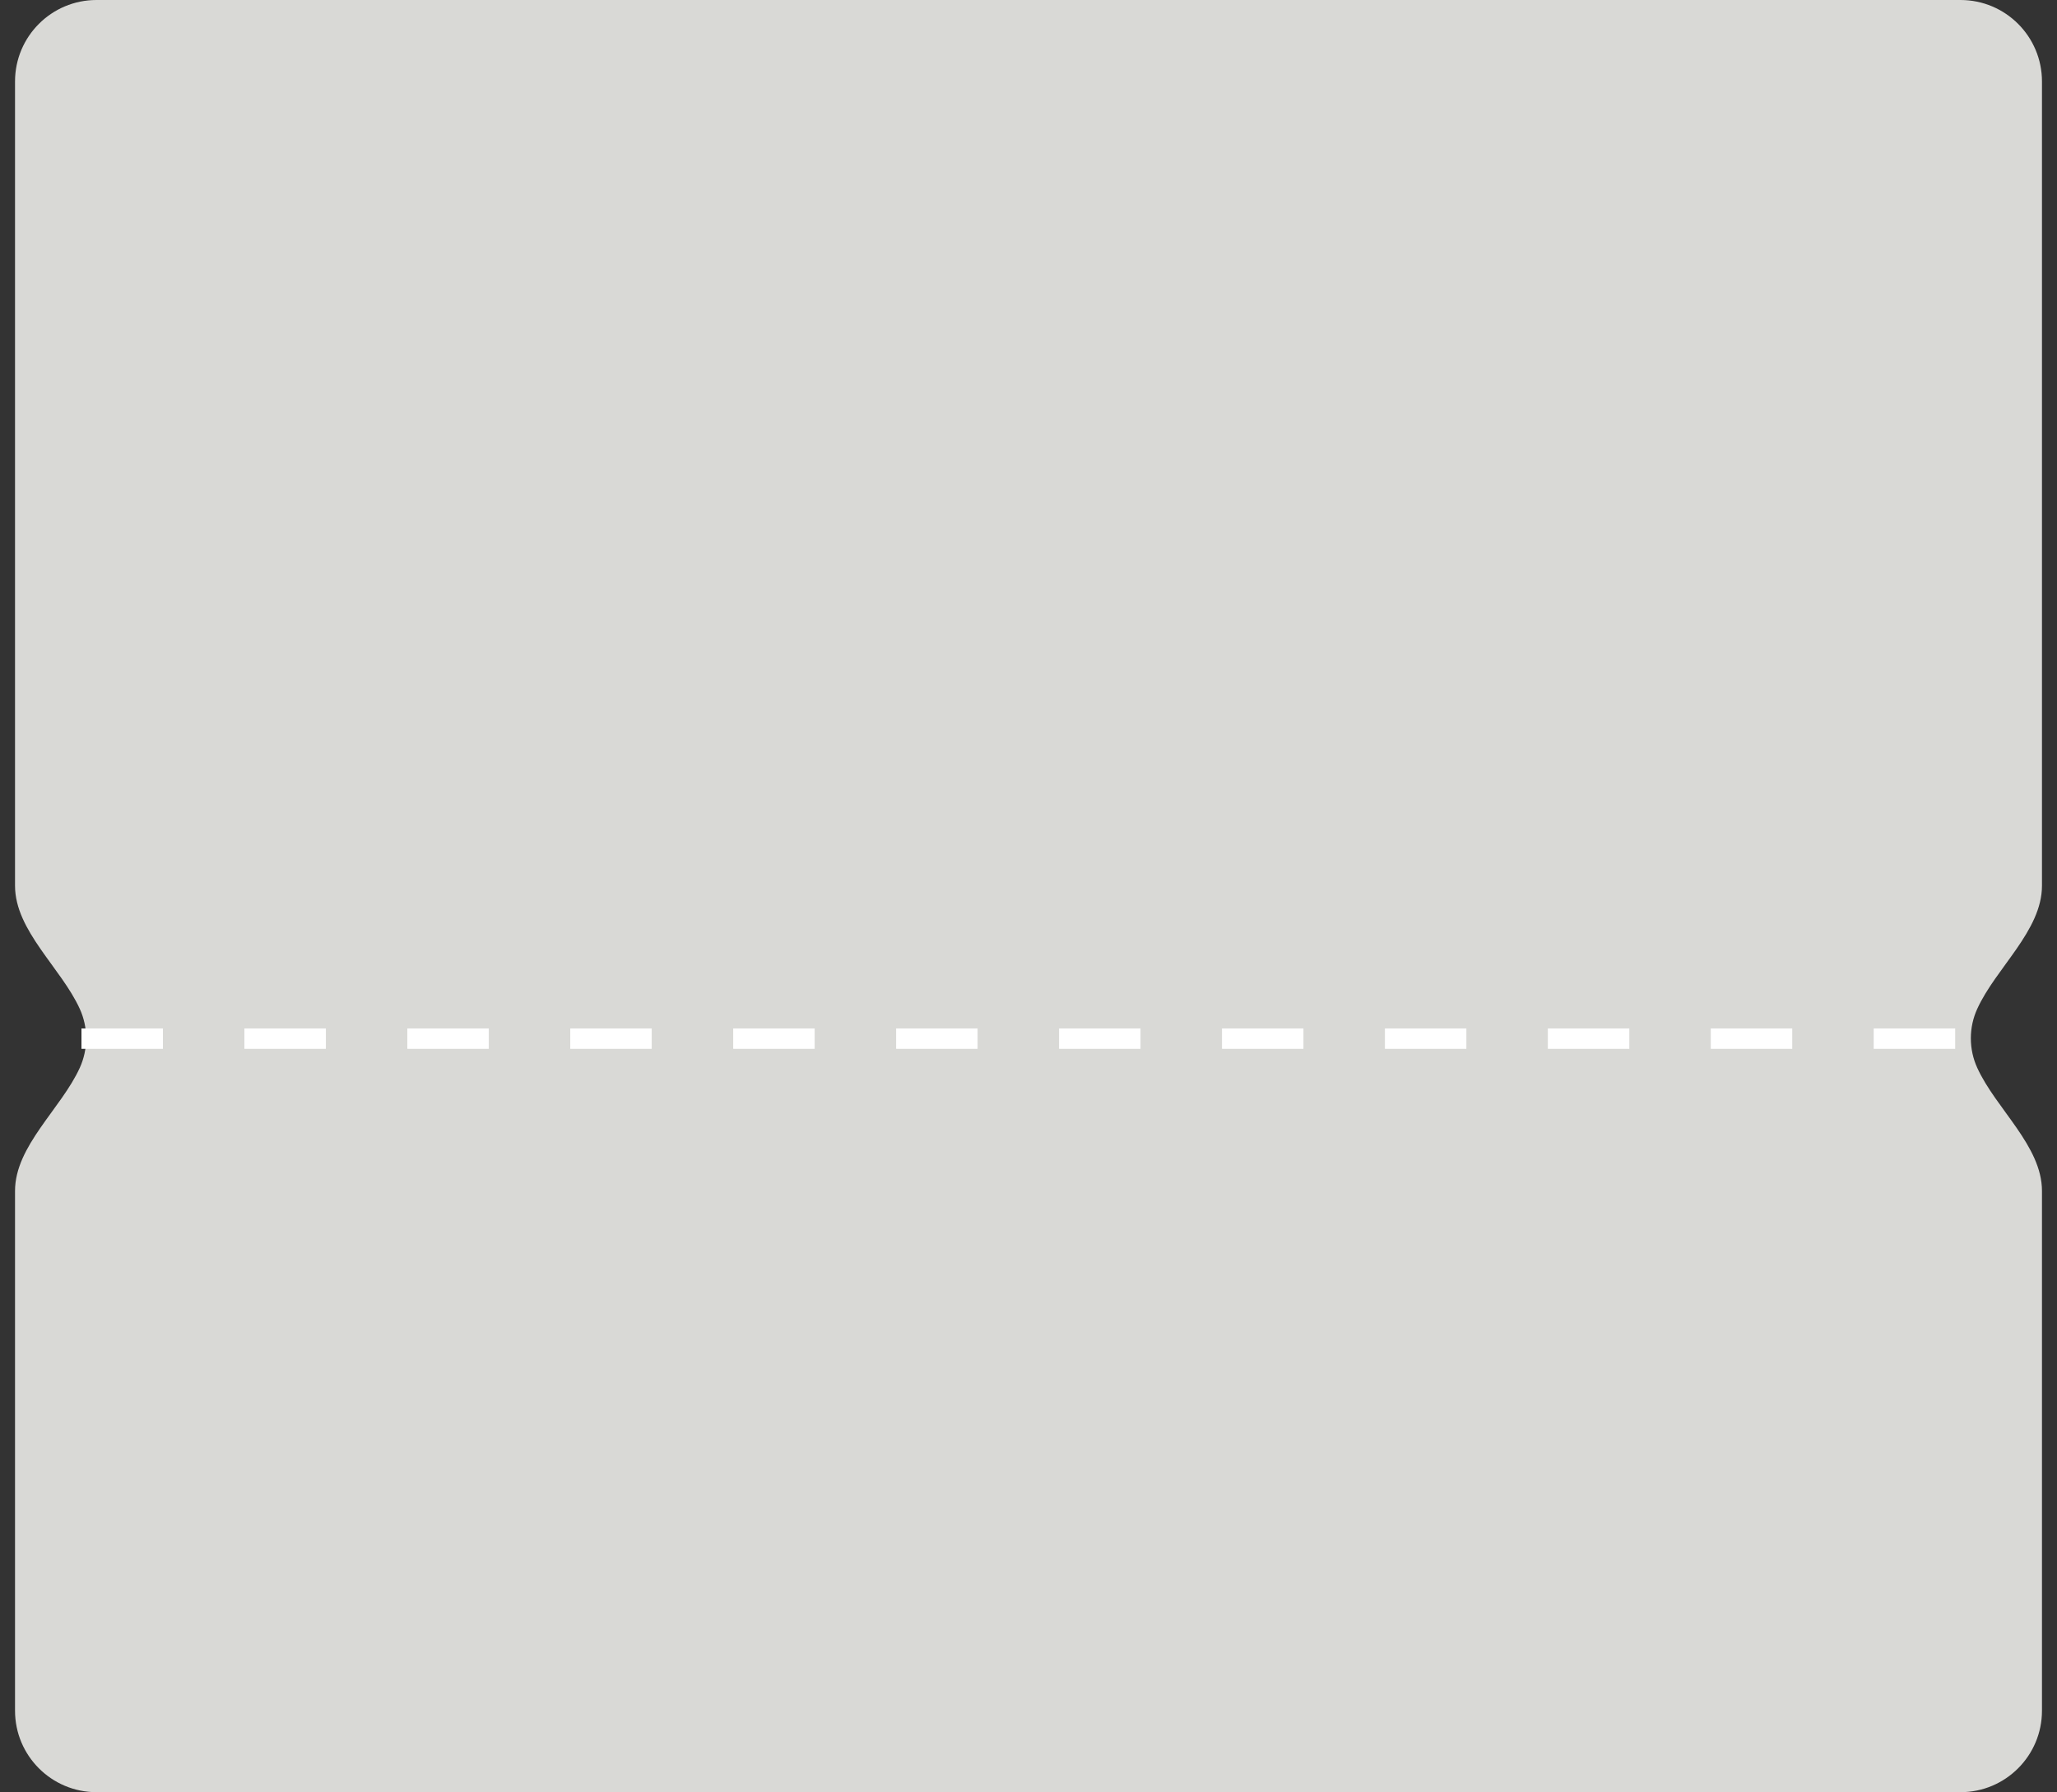 <svg width="101" height="88" viewBox="0 0 101 88" fill="none" xmlns="http://www.w3.org/2000/svg">
<rect x="0" y="0" width="101" height="88" fill="#333333" stroke="none"/>
<path fill-rule="evenodd" clip-rule="evenodd" d="M0.738 4C0.738 1.791 2.529 0 4.738 0H96.262C98.471 0 100.262 1.791 100.262 4V43.492C100.262 45.701 97.993 47.531 97.081 49.543C96.881 49.982 96.77 50.47 96.77 50.984C96.77 51.498 96.881 51.986 97.081 52.426C97.993 54.437 100.262 56.267 100.262 58.476V84C100.262 86.209 98.471 88 96.262 88H4.738C2.529 88 0.738 86.209 0.738 84V58.476C0.738 56.267 3.007 54.437 3.92 52.426C4.119 51.986 4.23 51.498 4.23 50.984C4.23 50.47 4.119 49.982 3.92 49.543C3.007 47.531 0.738 45.701 0.738 43.492V4Z" fill="#D9D9D6"/>
<path d="M4 51L97 51" stroke="white" stroke-dasharray="4 4"/>
</svg>
